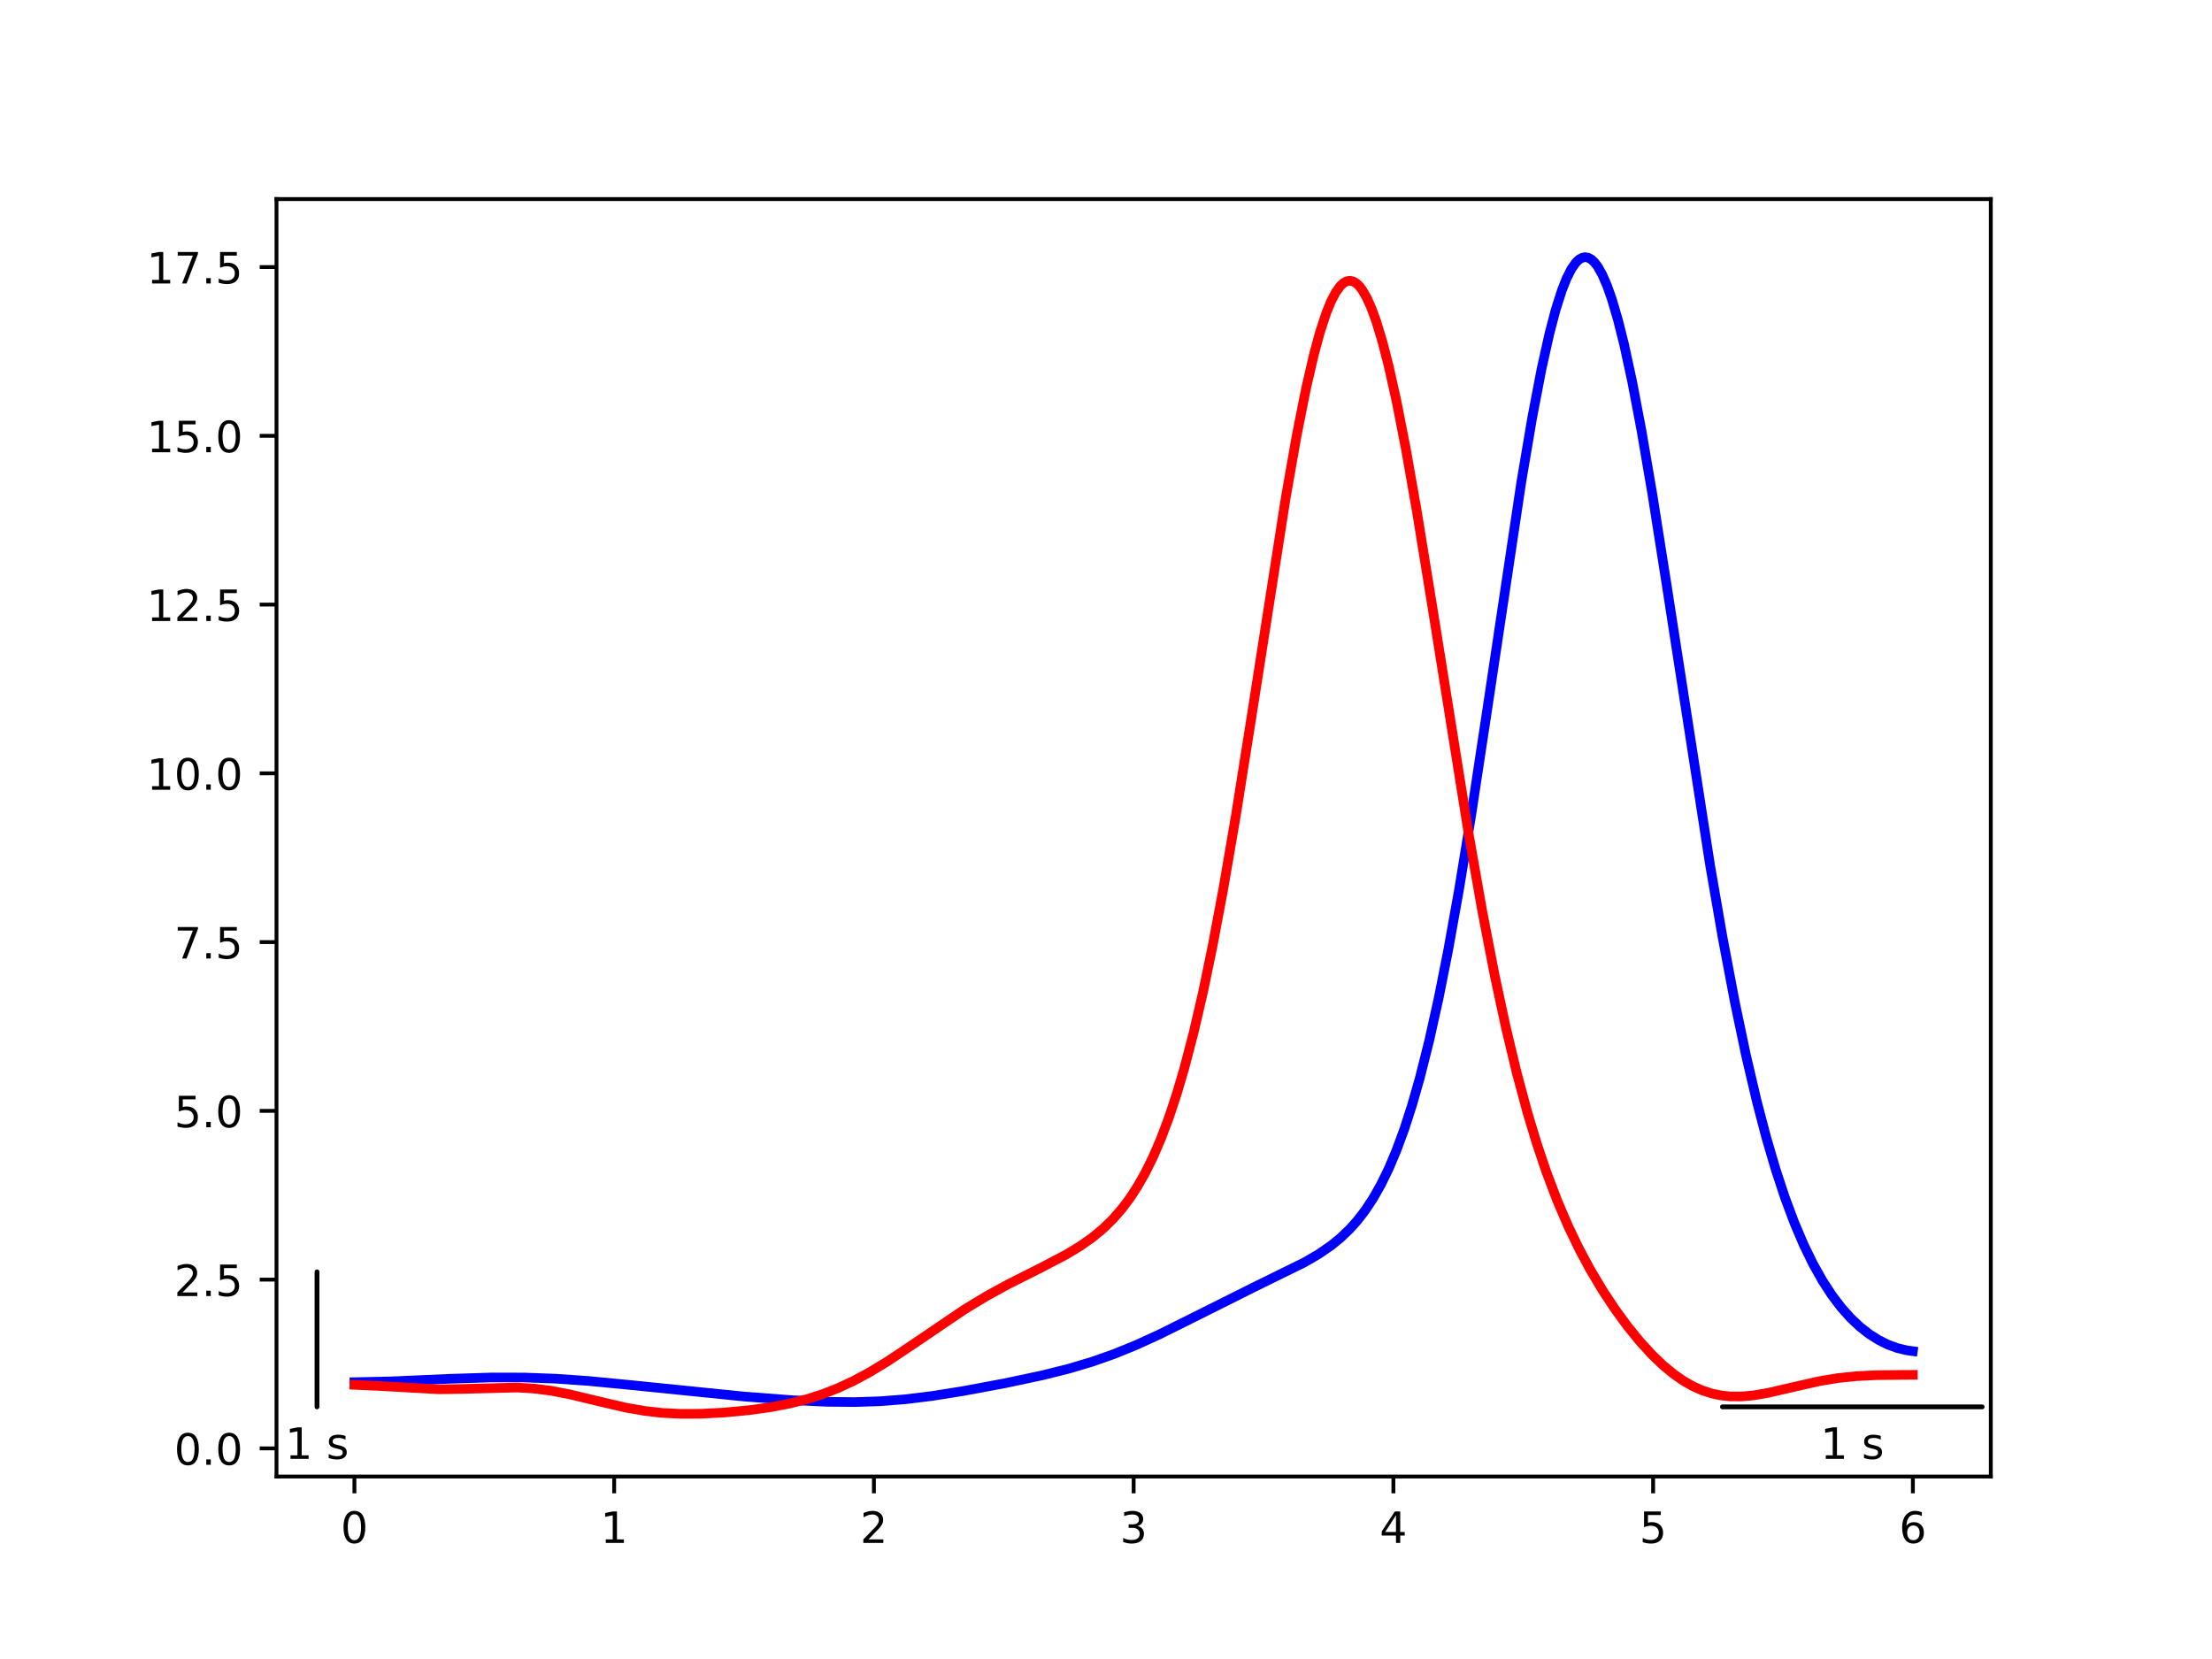 <?xml version="1.0" encoding="utf-8" standalone="no"?>
<!DOCTYPE svg PUBLIC "-//W3C//DTD SVG 1.1//EN"
  "http://www.w3.org/Graphics/SVG/1.1/DTD/svg11.dtd">
<!-- Created with matplotlib (https://matplotlib.org/) -->
<svg height="345.6pt" version="1.1" viewBox="0 0 460.8 345.6" width="460.8pt" xmlns="http://www.w3.org/2000/svg" xmlns:xlink="http://www.w3.org/1999/xlink">
 <defs>
  <style type="text/css">*{stroke-linecap:butt;stroke-linejoin:round;}</style>
 </defs>
 <g id="figure_1">
  <g id="patch_1">
   <path d="M 0 345.6 
L 460.8 345.6 
L 460.8 0 
L 0 0 
z
" style="fill:#ffffff;"/>
  </g>
  <g id="axes_1">
   <g id="patch_2">
    <path d="M 57.6 307.584 
L 414.72 307.584 
L 414.72 41.472 
L 57.6 41.472 
z
" style="fill:#ffffff;"/>
   </g>
   <g id="matplotlib.axis_1">
    <g id="xtick_1">
     <g id="line2d_1">
      <defs>
       <path d="M 0 0 
L 0 3.5 
" id="mc09c5bc9d3" style="stroke:#000000;stroke-width:0.8;"/>
      </defs>
      <g>
       <use style="stroke:#000000;stroke-width:0.8;" x="73.833" xlink:href="#mc09c5bc9d3" y="307.584"/>
      </g>
     </g>
     <g id="text_1">
      <!-- 0 -->
      <g transform="translate(70.97 321.423)scale(0.09 -0.09)">
       <defs>
        <path d="M 31.781 66.406 
Q 24.172 66.406 20.328 58.906 
Q 16.5 51.422 16.5 36.375 
Q 16.5 21.391 20.328 13.891 
Q 24.172 6.391 31.781 6.391 
Q 39.453 6.391 43.281 13.891 
Q 47.125 21.391 47.125 36.375 
Q 47.125 51.422 43.281 58.906 
Q 39.453 66.406 31.781 66.406 
z
M 31.781 74.219 
Q 44.047 74.219 50.516 64.516 
Q 56.984 54.828 56.984 36.375 
Q 56.984 17.969 50.516 8.266 
Q 44.047 -1.422 31.781 -1.422 
Q 19.531 -1.422 13.062 8.266 
Q 6.594 17.969 6.594 36.375 
Q 6.594 54.828 13.062 64.516 
Q 19.531 74.219 31.781 74.219 
z
" id="DejaVuSans-48"/>
       </defs>
       <use xlink:href="#DejaVuSans-48"/>
      </g>
     </g>
    </g>
    <g id="xtick_2">
     <g id="line2d_2">
      <g>
       <use style="stroke:#000000;stroke-width:0.8;" x="127.942" xlink:href="#mc09c5bc9d3" y="307.584"/>
      </g>
     </g>
     <g id="text_2">
      <!-- 1 -->
      <g transform="translate(125.079 321.423)scale(0.09 -0.09)">
       <defs>
        <path d="M 12.406 8.297 
L 28.516 8.297 
L 28.516 63.922 
L 10.984 60.406 
L 10.984 69.391 
L 28.422 72.906 
L 38.281 72.906 
L 38.281 8.297 
L 54.391 8.297 
L 54.391 0 
L 12.406 0 
z
" id="DejaVuSans-49"/>
       </defs>
       <use xlink:href="#DejaVuSans-49"/>
      </g>
     </g>
    </g>
    <g id="xtick_3">
     <g id="line2d_3">
      <g>
       <use style="stroke:#000000;stroke-width:0.8;" x="182.051" xlink:href="#mc09c5bc9d3" y="307.584"/>
      </g>
     </g>
     <g id="text_3">
      <!-- 2 -->
      <g transform="translate(179.188 321.423)scale(0.09 -0.09)">
       <defs>
        <path d="M 19.188 8.297 
L 53.609 8.297 
L 53.609 0 
L 7.328 0 
L 7.328 8.297 
Q 12.938 14.109 22.625 23.891 
Q 32.328 33.688 34.812 36.531 
Q 39.547 41.844 41.422 45.531 
Q 43.312 49.219 43.312 52.781 
Q 43.312 58.594 39.234 62.25 
Q 35.156 65.922 28.609 65.922 
Q 23.969 65.922 18.812 64.312 
Q 13.672 62.703 7.812 59.422 
L 7.812 69.391 
Q 13.766 71.781 18.938 73 
Q 24.125 74.219 28.422 74.219 
Q 39.75 74.219 46.484 68.547 
Q 53.219 62.891 53.219 53.422 
Q 53.219 48.922 51.531 44.891 
Q 49.859 40.875 45.406 35.406 
Q 44.188 33.984 37.641 27.219 
Q 31.109 20.453 19.188 8.297 
z
" id="DejaVuSans-50"/>
       </defs>
       <use xlink:href="#DejaVuSans-50"/>
      </g>
     </g>
    </g>
    <g id="xtick_4">
     <g id="line2d_4">
      <g>
       <use style="stroke:#000000;stroke-width:0.8;" x="236.16" xlink:href="#mc09c5bc9d3" y="307.584"/>
      </g>
     </g>
     <g id="text_4">
      <!-- 3 -->
      <g transform="translate(233.297 321.423)scale(0.09 -0.09)">
       <defs>
        <path d="M 40.578 39.312 
Q 47.656 37.797 51.625 33 
Q 55.609 28.219 55.609 21.188 
Q 55.609 10.406 48.188 4.484 
Q 40.766 -1.422 27.094 -1.422 
Q 22.516 -1.422 17.656 -0.516 
Q 12.797 0.391 7.625 2.203 
L 7.625 11.719 
Q 11.719 9.328 16.594 8.109 
Q 21.484 6.891 26.812 6.891 
Q 36.078 6.891 40.938 10.547 
Q 45.797 14.203 45.797 21.188 
Q 45.797 27.641 41.281 31.266 
Q 36.766 34.906 28.719 34.906 
L 20.219 34.906 
L 20.219 43.016 
L 29.109 43.016 
Q 36.375 43.016 40.234 45.922 
Q 44.094 48.828 44.094 54.297 
Q 44.094 59.906 40.109 62.906 
Q 36.141 65.922 28.719 65.922 
Q 24.656 65.922 20.016 65.031 
Q 15.375 64.156 9.812 62.312 
L 9.812 71.094 
Q 15.438 72.656 20.344 73.438 
Q 25.25 74.219 29.594 74.219 
Q 40.828 74.219 47.359 69.109 
Q 53.906 64.016 53.906 55.328 
Q 53.906 49.266 50.438 45.094 
Q 46.969 40.922 40.578 39.312 
z
" id="DejaVuSans-51"/>
       </defs>
       <use xlink:href="#DejaVuSans-51"/>
      </g>
     </g>
    </g>
    <g id="xtick_5">
     <g id="line2d_5">
      <g>
       <use style="stroke:#000000;stroke-width:0.8;" x="290.269" xlink:href="#mc09c5bc9d3" y="307.584"/>
      </g>
     </g>
     <g id="text_5">
      <!-- 4 -->
      <g transform="translate(287.406 321.423)scale(0.09 -0.09)">
       <defs>
        <path d="M 37.797 64.312 
L 12.891 25.391 
L 37.797 25.391 
z
M 35.203 72.906 
L 47.609 72.906 
L 47.609 25.391 
L 58.016 25.391 
L 58.016 17.188 
L 47.609 17.188 
L 47.609 0 
L 37.797 0 
L 37.797 17.188 
L 4.891 17.188 
L 4.891 26.703 
z
" id="DejaVuSans-52"/>
       </defs>
       <use xlink:href="#DejaVuSans-52"/>
      </g>
     </g>
    </g>
    <g id="xtick_6">
     <g id="line2d_6">
      <g>
       <use style="stroke:#000000;stroke-width:0.8;" x="344.378" xlink:href="#mc09c5bc9d3" y="307.584"/>
      </g>
     </g>
     <g id="text_6">
      <!-- 5 -->
      <g transform="translate(341.515 321.423)scale(0.09 -0.09)">
       <defs>
        <path d="M 10.797 72.906 
L 49.516 72.906 
L 49.516 64.594 
L 19.828 64.594 
L 19.828 46.734 
Q 21.969 47.469 24.109 47.828 
Q 26.266 48.188 28.422 48.188 
Q 40.625 48.188 47.75 41.5 
Q 54.891 34.812 54.891 23.391 
Q 54.891 11.625 47.562 5.094 
Q 40.234 -1.422 26.906 -1.422 
Q 22.312 -1.422 17.547 -0.641 
Q 12.797 0.141 7.719 1.703 
L 7.719 11.625 
Q 12.109 9.234 16.797 8.062 
Q 21.484 6.891 26.703 6.891 
Q 35.156 6.891 40.078 11.328 
Q 45.016 15.766 45.016 23.391 
Q 45.016 31 40.078 35.438 
Q 35.156 39.891 26.703 39.891 
Q 22.75 39.891 18.812 39.016 
Q 14.891 38.141 10.797 36.281 
z
" id="DejaVuSans-53"/>
       </defs>
       <use xlink:href="#DejaVuSans-53"/>
      </g>
     </g>
    </g>
    <g id="xtick_7">
     <g id="line2d_7">
      <g>
       <use style="stroke:#000000;stroke-width:0.8;" x="398.487" xlink:href="#mc09c5bc9d3" y="307.584"/>
      </g>
     </g>
     <g id="text_7">
      <!-- 6 -->
      <g transform="translate(395.624 321.423)scale(0.09 -0.09)">
       <defs>
        <path d="M 33.016 40.375 
Q 26.375 40.375 22.484 35.828 
Q 18.609 31.297 18.609 23.391 
Q 18.609 15.531 22.484 10.953 
Q 26.375 6.391 33.016 6.391 
Q 39.656 6.391 43.531 10.953 
Q 47.406 15.531 47.406 23.391 
Q 47.406 31.297 43.531 35.828 
Q 39.656 40.375 33.016 40.375 
z
M 52.594 71.297 
L 52.594 62.312 
Q 48.875 64.062 45.094 64.984 
Q 41.312 65.922 37.594 65.922 
Q 27.828 65.922 22.672 59.328 
Q 17.531 52.734 16.797 39.406 
Q 19.672 43.656 24.016 45.922 
Q 28.375 48.188 33.594 48.188 
Q 44.578 48.188 50.953 41.516 
Q 57.328 34.859 57.328 23.391 
Q 57.328 12.156 50.688 5.359 
Q 44.047 -1.422 33.016 -1.422 
Q 20.359 -1.422 13.672 8.266 
Q 6.984 17.969 6.984 36.375 
Q 6.984 53.656 15.188 63.938 
Q 23.391 74.219 37.203 74.219 
Q 40.922 74.219 44.703 73.484 
Q 48.484 72.75 52.594 71.297 
z
" id="DejaVuSans-54"/>
       </defs>
       <use xlink:href="#DejaVuSans-54"/>
      </g>
     </g>
    </g>
   </g>
   <g id="matplotlib.axis_2">
    <g id="ytick_1">
     <g id="line2d_8">
      <defs>
       <path d="M 0 0 
L -3.5 0 
" id="m67bed1ac33" style="stroke:#000000;stroke-width:0.8;"/>
      </defs>
      <g>
       <use style="stroke:#000000;stroke-width:0.8;" x="57.6" xlink:href="#m67bed1ac33" y="301.722"/>
      </g>
     </g>
     <g id="text_8">
      <!-- 0.0 -->
      <g transform="translate(36.287 305.141)scale(0.09 -0.09)">
       <defs>
        <path d="M 10.688 12.406 
L 21 12.406 
L 21 0 
L 10.688 0 
z
" id="DejaVuSans-46"/>
       </defs>
       <use xlink:href="#DejaVuSans-48"/>
       <use x="63.623" xlink:href="#DejaVuSans-46"/>
       <use x="95.41" xlink:href="#DejaVuSans-48"/>
      </g>
     </g>
    </g>
    <g id="ytick_2">
     <g id="line2d_9">
      <g>
       <use style="stroke:#000000;stroke-width:0.8;" x="57.6" xlink:href="#m67bed1ac33" y="266.567"/>
      </g>
     </g>
     <g id="text_9">
      <!-- 2.5 -->
      <g transform="translate(36.287 269.986)scale(0.09 -0.09)">
       <use xlink:href="#DejaVuSans-50"/>
       <use x="63.623" xlink:href="#DejaVuSans-46"/>
       <use x="95.41" xlink:href="#DejaVuSans-53"/>
      </g>
     </g>
    </g>
    <g id="ytick_3">
     <g id="line2d_10">
      <g>
       <use style="stroke:#000000;stroke-width:0.8;" x="57.6" xlink:href="#m67bed1ac33" y="231.411"/>
      </g>
     </g>
     <g id="text_10">
      <!-- 5.0 -->
      <g transform="translate(36.287 234.83)scale(0.09 -0.09)">
       <use xlink:href="#DejaVuSans-53"/>
       <use x="63.623" xlink:href="#DejaVuSans-46"/>
       <use x="95.41" xlink:href="#DejaVuSans-48"/>
      </g>
     </g>
    </g>
    <g id="ytick_4">
     <g id="line2d_11">
      <g>
       <use style="stroke:#000000;stroke-width:0.8;" x="57.6" xlink:href="#m67bed1ac33" y="196.256"/>
      </g>
     </g>
     <g id="text_11">
      <!-- 7.5 -->
      <g transform="translate(36.287 199.675)scale(0.09 -0.09)">
       <defs>
        <path d="M 8.203 72.906 
L 55.078 72.906 
L 55.078 68.703 
L 28.609 0 
L 18.312 0 
L 43.219 64.594 
L 8.203 64.594 
z
" id="DejaVuSans-55"/>
       </defs>
       <use xlink:href="#DejaVuSans-55"/>
       <use x="63.623" xlink:href="#DejaVuSans-46"/>
       <use x="95.41" xlink:href="#DejaVuSans-53"/>
      </g>
     </g>
    </g>
    <g id="ytick_5">
     <g id="line2d_12">
      <g>
       <use style="stroke:#000000;stroke-width:0.8;" x="57.6" xlink:href="#m67bed1ac33" y="161.1"/>
      </g>
     </g>
     <g id="text_12">
      <!-- 10.0 -->
      <g transform="translate(30.561 164.519)scale(0.09 -0.09)">
       <use xlink:href="#DejaVuSans-49"/>
       <use x="63.623" xlink:href="#DejaVuSans-48"/>
       <use x="127.246" xlink:href="#DejaVuSans-46"/>
       <use x="159.033" xlink:href="#DejaVuSans-48"/>
      </g>
     </g>
    </g>
    <g id="ytick_6">
     <g id="line2d_13">
      <g>
       <use style="stroke:#000000;stroke-width:0.8;" x="57.6" xlink:href="#m67bed1ac33" y="125.945"/>
      </g>
     </g>
     <g id="text_13">
      <!-- 12.5 -->
      <g transform="translate(30.561 129.364)scale(0.09 -0.09)">
       <use xlink:href="#DejaVuSans-49"/>
       <use x="63.623" xlink:href="#DejaVuSans-50"/>
       <use x="127.246" xlink:href="#DejaVuSans-46"/>
       <use x="159.033" xlink:href="#DejaVuSans-53"/>
      </g>
     </g>
    </g>
    <g id="ytick_7">
     <g id="line2d_14">
      <g>
       <use style="stroke:#000000;stroke-width:0.8;" x="57.6" xlink:href="#m67bed1ac33" y="90.789"/>
      </g>
     </g>
     <g id="text_14">
      <!-- 15.0 -->
      <g transform="translate(30.561 94.208)scale(0.09 -0.09)">
       <use xlink:href="#DejaVuSans-49"/>
       <use x="63.623" xlink:href="#DejaVuSans-53"/>
       <use x="127.246" xlink:href="#DejaVuSans-46"/>
       <use x="159.033" xlink:href="#DejaVuSans-48"/>
      </g>
     </g>
    </g>
    <g id="ytick_8">
     <g id="line2d_15">
      <g>
       <use style="stroke:#000000;stroke-width:0.8;" x="57.6" xlink:href="#m67bed1ac33" y="55.634"/>
      </g>
     </g>
     <g id="text_15">
      <!-- 17.5 -->
      <g transform="translate(30.561 59.053)scale(0.09 -0.09)">
       <use xlink:href="#DejaVuSans-49"/>
       <use x="63.623" xlink:href="#DejaVuSans-55"/>
       <use x="127.246" xlink:href="#DejaVuSans-46"/>
       <use x="159.033" xlink:href="#DejaVuSans-53"/>
      </g>
     </g>
    </g>
   </g>
   <g id="line2d_16">
    <path clip-path="url(#p85e5f3cedc)" d="M 73.833 287.933 
L 81.307 287.771 
L 93.656 287.227 
L 102.431 286.951 
L 109.255 286.963 
L 115.755 287.204 
L 122.58 287.68 
L 131.679 288.56 
L 155.078 290.931 
L 165.152 291.692 
L 172.302 292.026 
L 178.151 292.079 
L 183.351 291.903 
L 188.55 291.495 
L 194.075 290.822 
L 200.575 289.79 
L 209.349 288.153 
L 217.149 286.497 
L 222.673 285.115 
L 227.548 283.661 
L 232.098 282.059 
L 236.647 280.209 
L 241.522 277.982 
L 248.347 274.588 
L 261.346 268.084 
L 271.745 262.971 
L 274.67 261.267 
L 277.27 259.483 
L 279.22 257.902 
L 281.17 256.04 
L 282.795 254.219 
L 284.419 252.104 
L 286.044 249.642 
L 287.669 246.777 
L 289.294 243.453 
L 290.919 239.613 
L 292.544 235.203 
L 294.169 230.174 
L 295.794 224.481 
L 297.744 216.731 
L 299.693 207.953 
L 301.643 198.149 
L 303.918 185.485 
L 306.518 169.588 
L 309.768 148.158 
L 316.917 100.424 
L 319.192 86.973 
L 321.142 76.803 
L 322.767 69.512 
L 324.067 64.567 
L 325.367 60.48 
L 326.342 58.011 
L 327.317 56.076 
L 328.292 54.685 
L 328.942 54.064 
L 329.592 53.691 
L 330.242 53.568 
L 330.892 53.694 
L 331.541 54.066 
L 332.191 54.682 
L 332.841 55.541 
L 333.816 57.277 
L 334.791 59.534 
L 335.766 62.29 
L 337.066 66.704 
L 338.366 71.904 
L 339.991 79.397 
L 341.941 89.641 
L 344.216 102.953 
L 347.141 121.502 
L 356.24 180.214 
L 358.84 195.244 
L 361.44 208.958 
L 363.714 219.784 
L 365.989 229.487 
L 367.939 236.922 
L 369.889 243.574 
L 371.839 249.485 
L 373.789 254.706 
L 375.739 259.289 
L 377.689 263.292 
L 379.638 266.768 
L 381.588 269.77 
L 383.538 272.345 
L 385.488 274.536 
L 387.438 276.379 
L 389.388 277.906 
L 391.338 279.142 
L 393.288 280.109 
L 395.237 280.821 
L 397.187 281.29 
L 398.487 281.472 
L 398.487 281.472 
" style="fill:none;stroke:#0000ff;stroke-linecap:square;stroke-width:2;"/>
   </g>
   <g id="line2d_17">
    <path clip-path="url(#p85e5f3cedc)" d="M 73.833 288.488 
L 78.382 288.685 
L 91.382 289.415 
L 96.256 289.345 
L 107.631 289.049 
L 111.205 289.261 
L 114.78 289.715 
L 118.68 290.465 
L 124.205 291.796 
L 130.379 293.237 
L 134.279 293.917 
L 137.854 294.325 
L 141.753 294.531 
L 145.978 294.514 
L 150.853 294.259 
L 156.053 293.766 
L 160.602 293.132 
L 164.502 292.383 
L 168.077 291.479 
L 171.327 290.439 
L 174.576 289.168 
L 177.826 287.654 
L 181.076 285.907 
L 184.976 283.541 
L 189.85 280.288 
L 200.9 272.797 
L 205.449 270.041 
L 209.999 267.548 
L 216.824 264.112 
L 222.023 261.391 
L 224.948 259.63 
L 227.548 257.806 
L 229.823 255.923 
L 231.773 254.025 
L 233.723 251.797 
L 235.348 249.635 
L 236.972 247.145 
L 238.597 244.279 
L 240.222 240.983 
L 241.847 237.208 
L 243.472 232.902 
L 245.097 228.019 
L 246.722 222.518 
L 248.672 215.058 
L 250.622 206.635 
L 252.571 197.248 
L 254.846 185.137 
L 257.446 169.944 
L 260.696 149.451 
L 267.846 103.685 
L 270.12 90.746 
L 272.07 80.946 
L 273.695 73.91 
L 274.995 69.133 
L 276.295 65.181 
L 277.27 62.79 
L 278.245 60.915 
L 279.22 59.566 
L 279.87 58.963 
L 280.52 58.6 
L 281.17 58.48 
L 281.82 58.6 
L 282.47 58.959 
L 283.12 59.556 
L 283.769 60.389 
L 284.744 62.073 
L 285.719 64.263 
L 286.694 66.939 
L 287.994 71.228 
L 289.294 76.281 
L 290.919 83.563 
L 292.869 93.515 
L 295.144 106.437 
L 298.394 126.465 
L 305.868 173.244 
L 308.793 189.866 
L 311.393 203.294 
L 313.668 213.895 
L 315.942 223.402 
L 318.217 231.848 
L 320.167 238.299 
L 322.117 244.084 
L 324.392 250.088 
L 326.667 255.399 
L 328.942 260.129 
L 331.217 264.377 
L 333.816 268.748 
L 336.416 272.686 
L 339.016 276.246 
L 341.616 279.446 
L 344.216 282.284 
L 346.491 284.457 
L 348.765 286.323 
L 350.715 287.669 
L 352.665 288.776 
L 354.615 289.644 
L 356.565 290.28 
L 358.515 290.693 
L 360.465 290.901 
L 362.74 290.914 
L 365.339 290.677 
L 368.264 290.174 
L 372.814 289.127 
L 378.989 287.724 
L 382.888 287.077 
L 386.788 286.673 
L 391.013 286.467 
L 397.512 286.408 
L 398.487 286.407 
L 398.487 286.407 
" style="fill:none;stroke:#ff0000;stroke-linecap:square;stroke-width:2;"/>
   </g>
   <g id="patch_3">
    <path d="M 57.6 307.584 
L 57.6 41.472 
" style="fill:none;stroke:#000000;stroke-linecap:square;stroke-linejoin:miter;stroke-width:0.8;"/>
   </g>
   <g id="patch_4">
    <path d="M 414.72 307.584 
L 414.72 41.472 
" style="fill:none;stroke:#000000;stroke-linecap:square;stroke-linejoin:miter;stroke-width:0.8;"/>
   </g>
   <g id="patch_5">
    <path d="M 57.6 307.584 
L 414.72 307.584 
" style="fill:none;stroke:#000000;stroke-linecap:square;stroke-linejoin:miter;stroke-width:0.8;"/>
   </g>
   <g id="patch_6">
    <path d="M 57.6 41.472 
L 414.72 41.472 
" style="fill:none;stroke:#000000;stroke-linecap:square;stroke-linejoin:miter;stroke-width:0.8;"/>
   </g>
   <g id="patch_7">
    <path d="M 358.811 293.074 
L 412.92 293.074 
L 412.92 293.074 
L 358.811 293.074 
z
" style="fill:none;stroke:#000000;stroke-linejoin:miter;"/>
   </g>
   <g id="text_16">
    <!-- 1 s -->
    <g transform="translate(379.228 303.912)scale(0.09 -0.09)">
     <defs>
      <path id="DejaVuSans-32"/>
      <path d="M 44.281 53.078 
L 44.281 44.578 
Q 40.484 46.531 36.375 47.5 
Q 32.281 48.484 27.875 48.484 
Q 21.188 48.484 17.844 46.438 
Q 14.5 44.391 14.5 40.281 
Q 14.5 37.156 16.891 35.375 
Q 19.281 33.594 26.516 31.984 
L 29.594 31.297 
Q 39.156 29.25 43.188 25.516 
Q 47.219 21.781 47.219 15.094 
Q 47.219 7.469 41.188 3.016 
Q 35.156 -1.422 24.609 -1.422 
Q 20.219 -1.422 15.453 -0.562 
Q 10.688 0.297 5.422 2 
L 5.422 11.281 
Q 10.406 8.688 15.234 7.391 
Q 20.062 6.109 24.812 6.109 
Q 31.156 6.109 34.562 8.281 
Q 37.984 10.453 37.984 14.406 
Q 37.984 18.062 35.516 20.016 
Q 33.062 21.969 24.703 23.781 
L 21.578 24.516 
Q 13.234 26.266 9.516 29.906 
Q 5.812 33.547 5.812 39.891 
Q 5.812 47.609 11.281 51.797 
Q 16.75 56 26.812 56 
Q 31.781 56 36.172 55.266 
Q 40.578 54.547 44.281 53.078 
z
" id="DejaVuSans-115"/>
     </defs>
     <use xlink:href="#DejaVuSans-49"/>
     <use x="63.623" xlink:href="#DejaVuSans-32"/>
     <use x="95.41" xlink:href="#DejaVuSans-115"/>
    </g>
   </g>
   <g id="patch_8">
    <path d="M 66.037 293.074 
L 66.037 293.074 
L 66.037 264.949 
L 66.037 264.949 
z
" style="stroke:#000000;stroke-linejoin:miter;"/>
   </g>
   <g id="text_17">
    <!-- 1 s -->
    <g transform="translate(59.4 303.912)scale(0.09 -0.09)">
     <use xlink:href="#DejaVuSans-49"/>
     <use x="63.623" xlink:href="#DejaVuSans-32"/>
     <use x="95.41" xlink:href="#DejaVuSans-115"/>
    </g>
   </g>
  </g>
 </g>
 <defs>
  <clipPath id="p85e5f3cedc">
   <rect height="266.112" width="357.12" x="57.6" y="41.472"/>
  </clipPath>
 </defs>
</svg>
